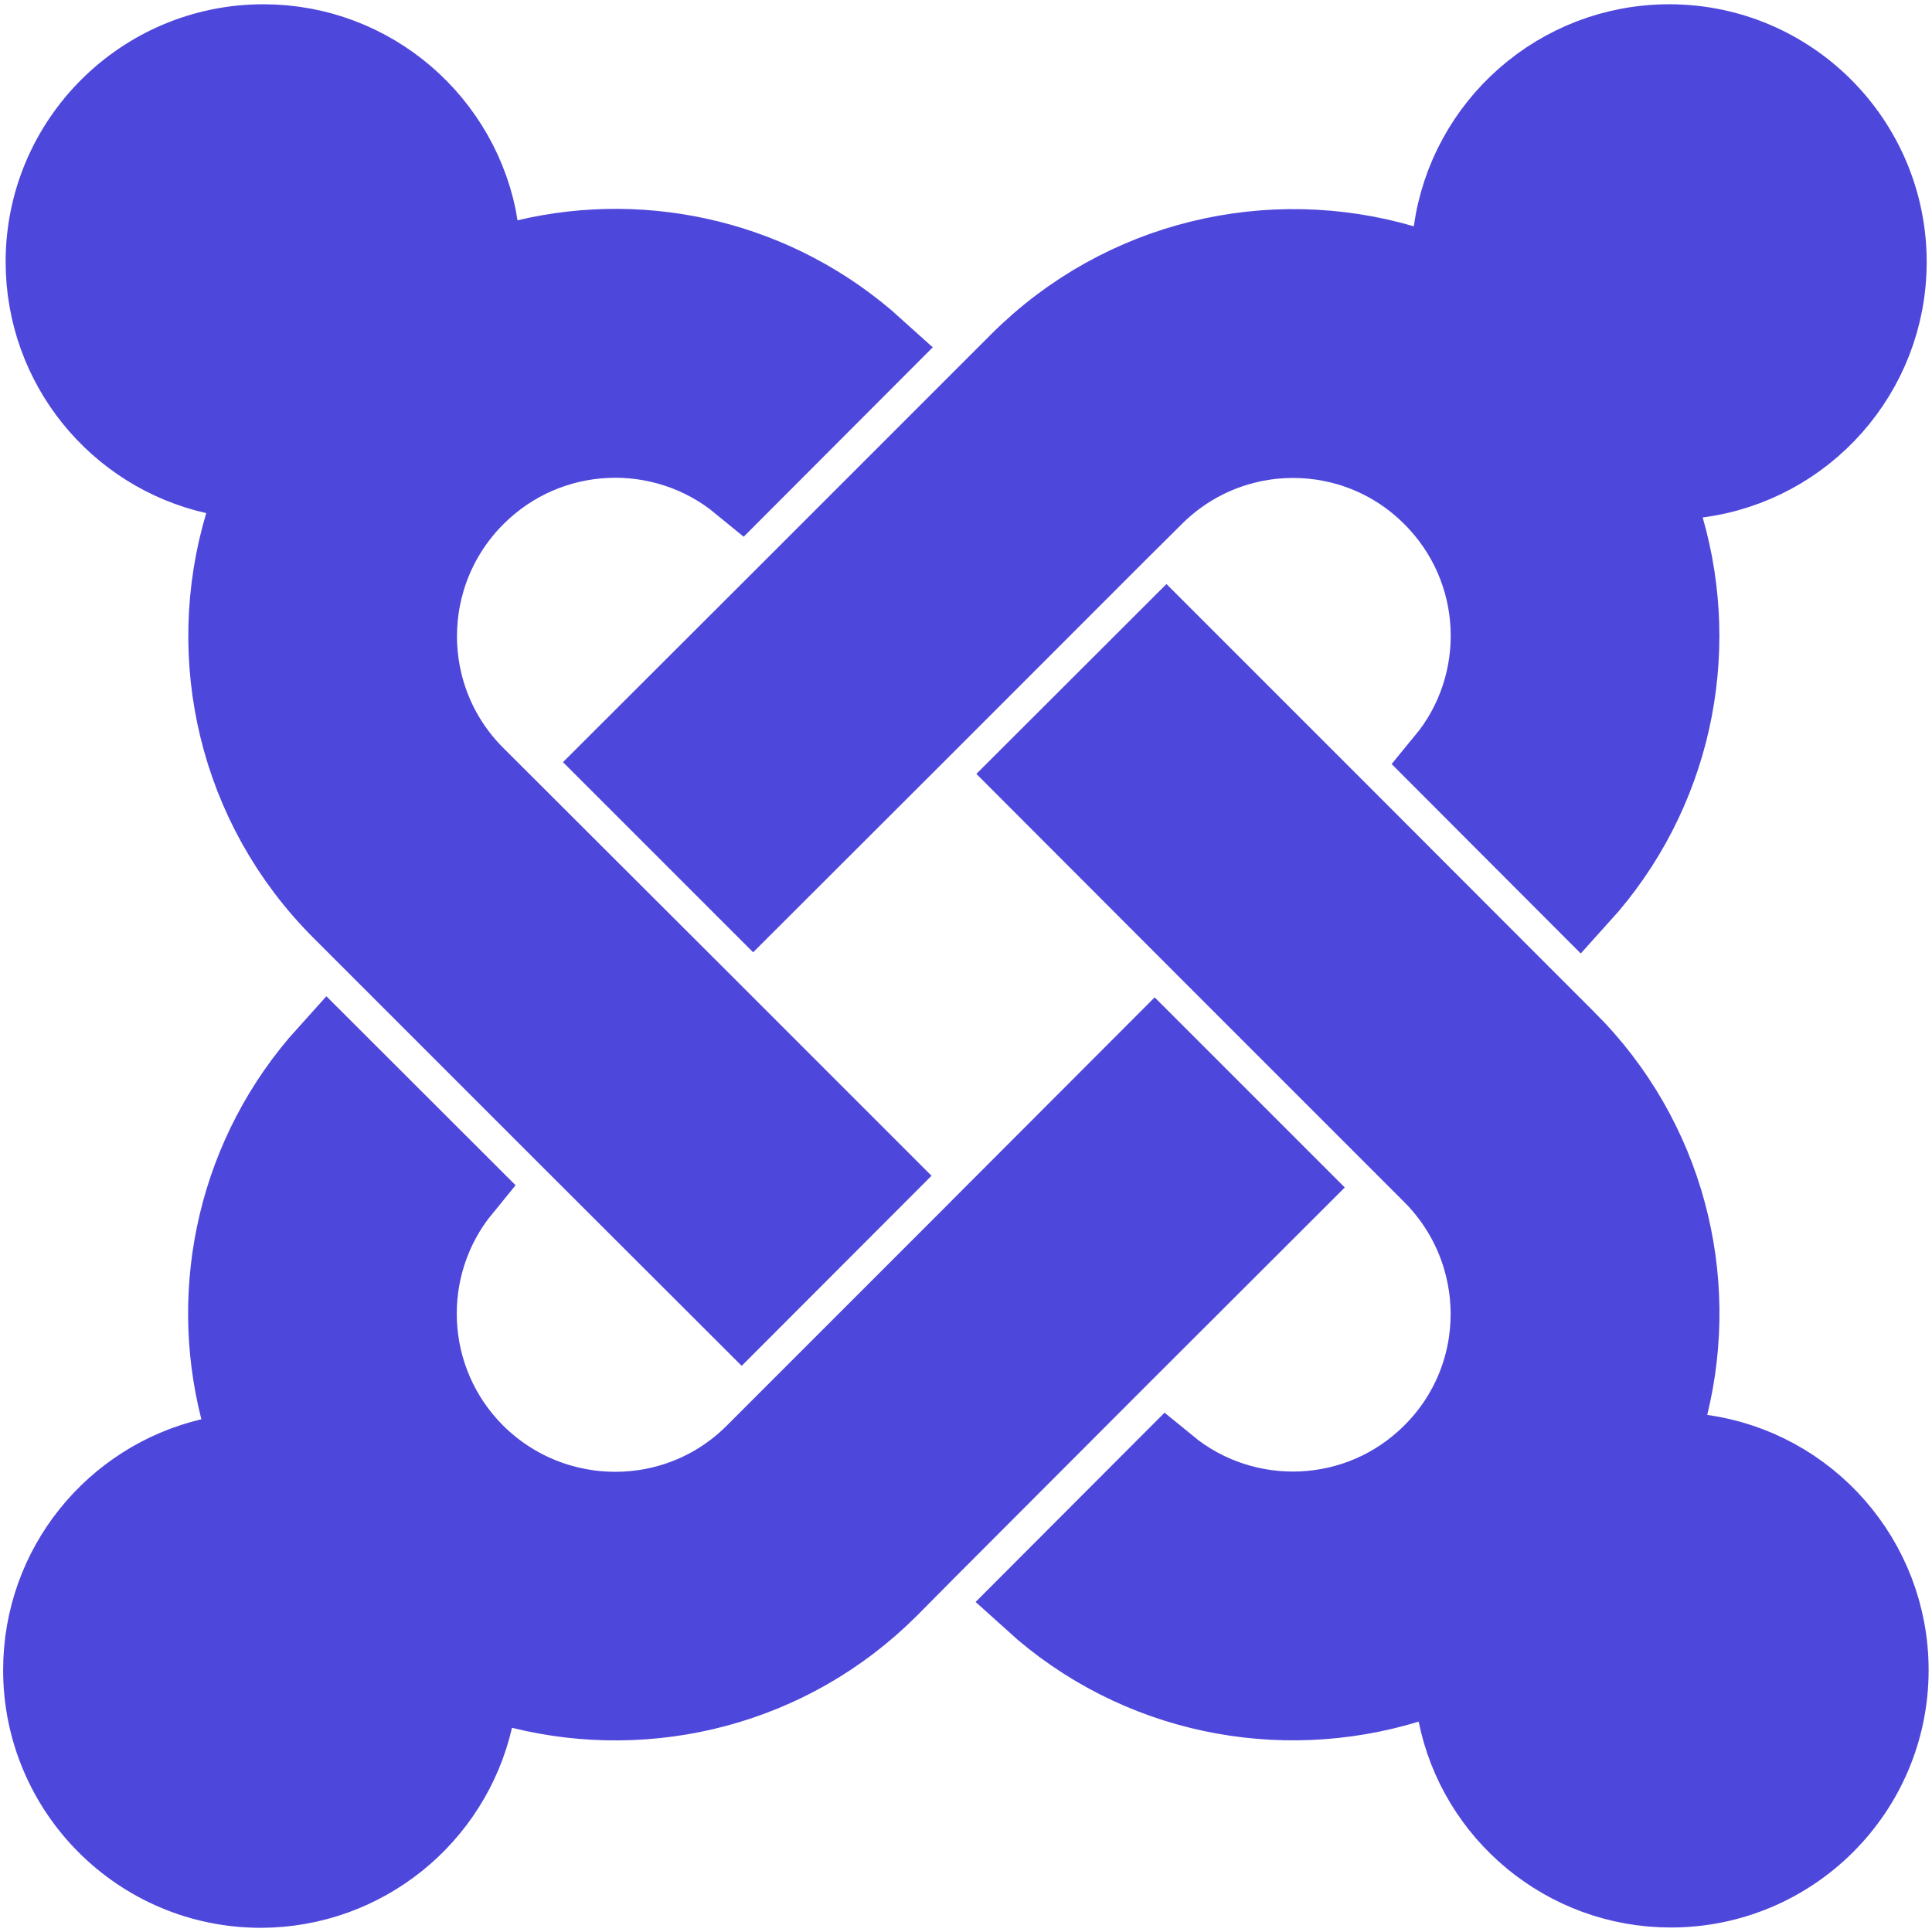 <svg fill="none" height="24" viewBox="0 0 24 24" width="24" xmlns="http://www.w3.org/2000/svg" xmlns:xlink="http://www.w3.org/1999/xlink"><clipPath id="a"><path d="m0 0h24v24h-24z"/></clipPath><g clip-path="url(#a)"><path d="m5.936 2.817.087.529.522-.123c1.487-.352 3.111.02 4.317 1.11l-1.657 1.66c-.968-.795-2.399-.741-3.305.165-.963.963-.964 2.523-.004 3.484l.462.461 0.0 0 2.362 2.358 0.0 0 2.145 2.145-1.652 1.654-2.148-2.145-0-0-2.819-2.819c-1.293-1.293-1.695-3.137-1.205-4.779l.153-.513-.523-.118c-1.201-.271-2.101-1.345-2.101-2.635 0-1.487 1.211-2.698 2.702-2.698 1.341 0 2.455.979 2.665 2.263zm14.735 3.75c.447 1.552.096 3.284-1.052 4.552l-1.657-1.66c.797-.966.742-2.399-.163-3.301-.956-.96-2.513-.963-3.476.003-0.0 0-.001.001-.001.001l-.459.456-.001.001-2.361 2.362-0.0 0-2.145 2.142-1.655-1.655 2.145-2.142 0-0 2.823-2.823c0-0.0 0-0.0 0-0 1.286-1.283 3.122-1.689 4.753-1.212l.556.163.08-.574c.182-1.314 1.312-2.327 2.678-2.327 1.49 0 2.698 1.211 2.698 2.702 0 1.369-1.022 2.504-2.345 2.677l-.576.075zm-8.465 8.671 2.138-2.141 1.654 1.654-2.141 2.138-.001.001-2.358 2.362-.001.001-.46.464c-0.0 0-0.0 0-.001.001-1.233 1.233-2.976 1.652-4.555 1.26l-.494-.123-.114.496c-.277 1.202-1.351 2.093-2.632 2.097-1.494-0-2.702-1.211-2.702-2.702 0-1.277.884-2.346 2.078-2.629l.495-.117-.126-.493c-.386-1.514-.024-3.176 1.087-4.406l1.658 1.656c-.793.968-.739 2.397.162 3.302l.002.002c.966.961 2.526.964 3.486.003l2.823-2.823zm5.273 5.67c-1.575.481-3.347.141-4.635-1.026l1.656-1.659c.968.794 2.4.74 3.301-.165.961-.958.958-2.514-.003-3.479l-.001-.001-2.823-2.823-0-0-2.138-2.141 1.654-1.652 2.138 2.138 0.0 0 2.358 2.361 0.0 0.0.465.465.001 0c1.231 1.227 1.656 2.957 1.27 4.532l-.132.538.548.076c1.31.182 2.32 1.311 2.32 2.674 0 1.49-1.21 2.698-2.702 2.698-1.305 0-2.397-.928-2.643-2.158l-.108-.541z" fill="#4e47db" stroke="#4e47db"/></g></svg>